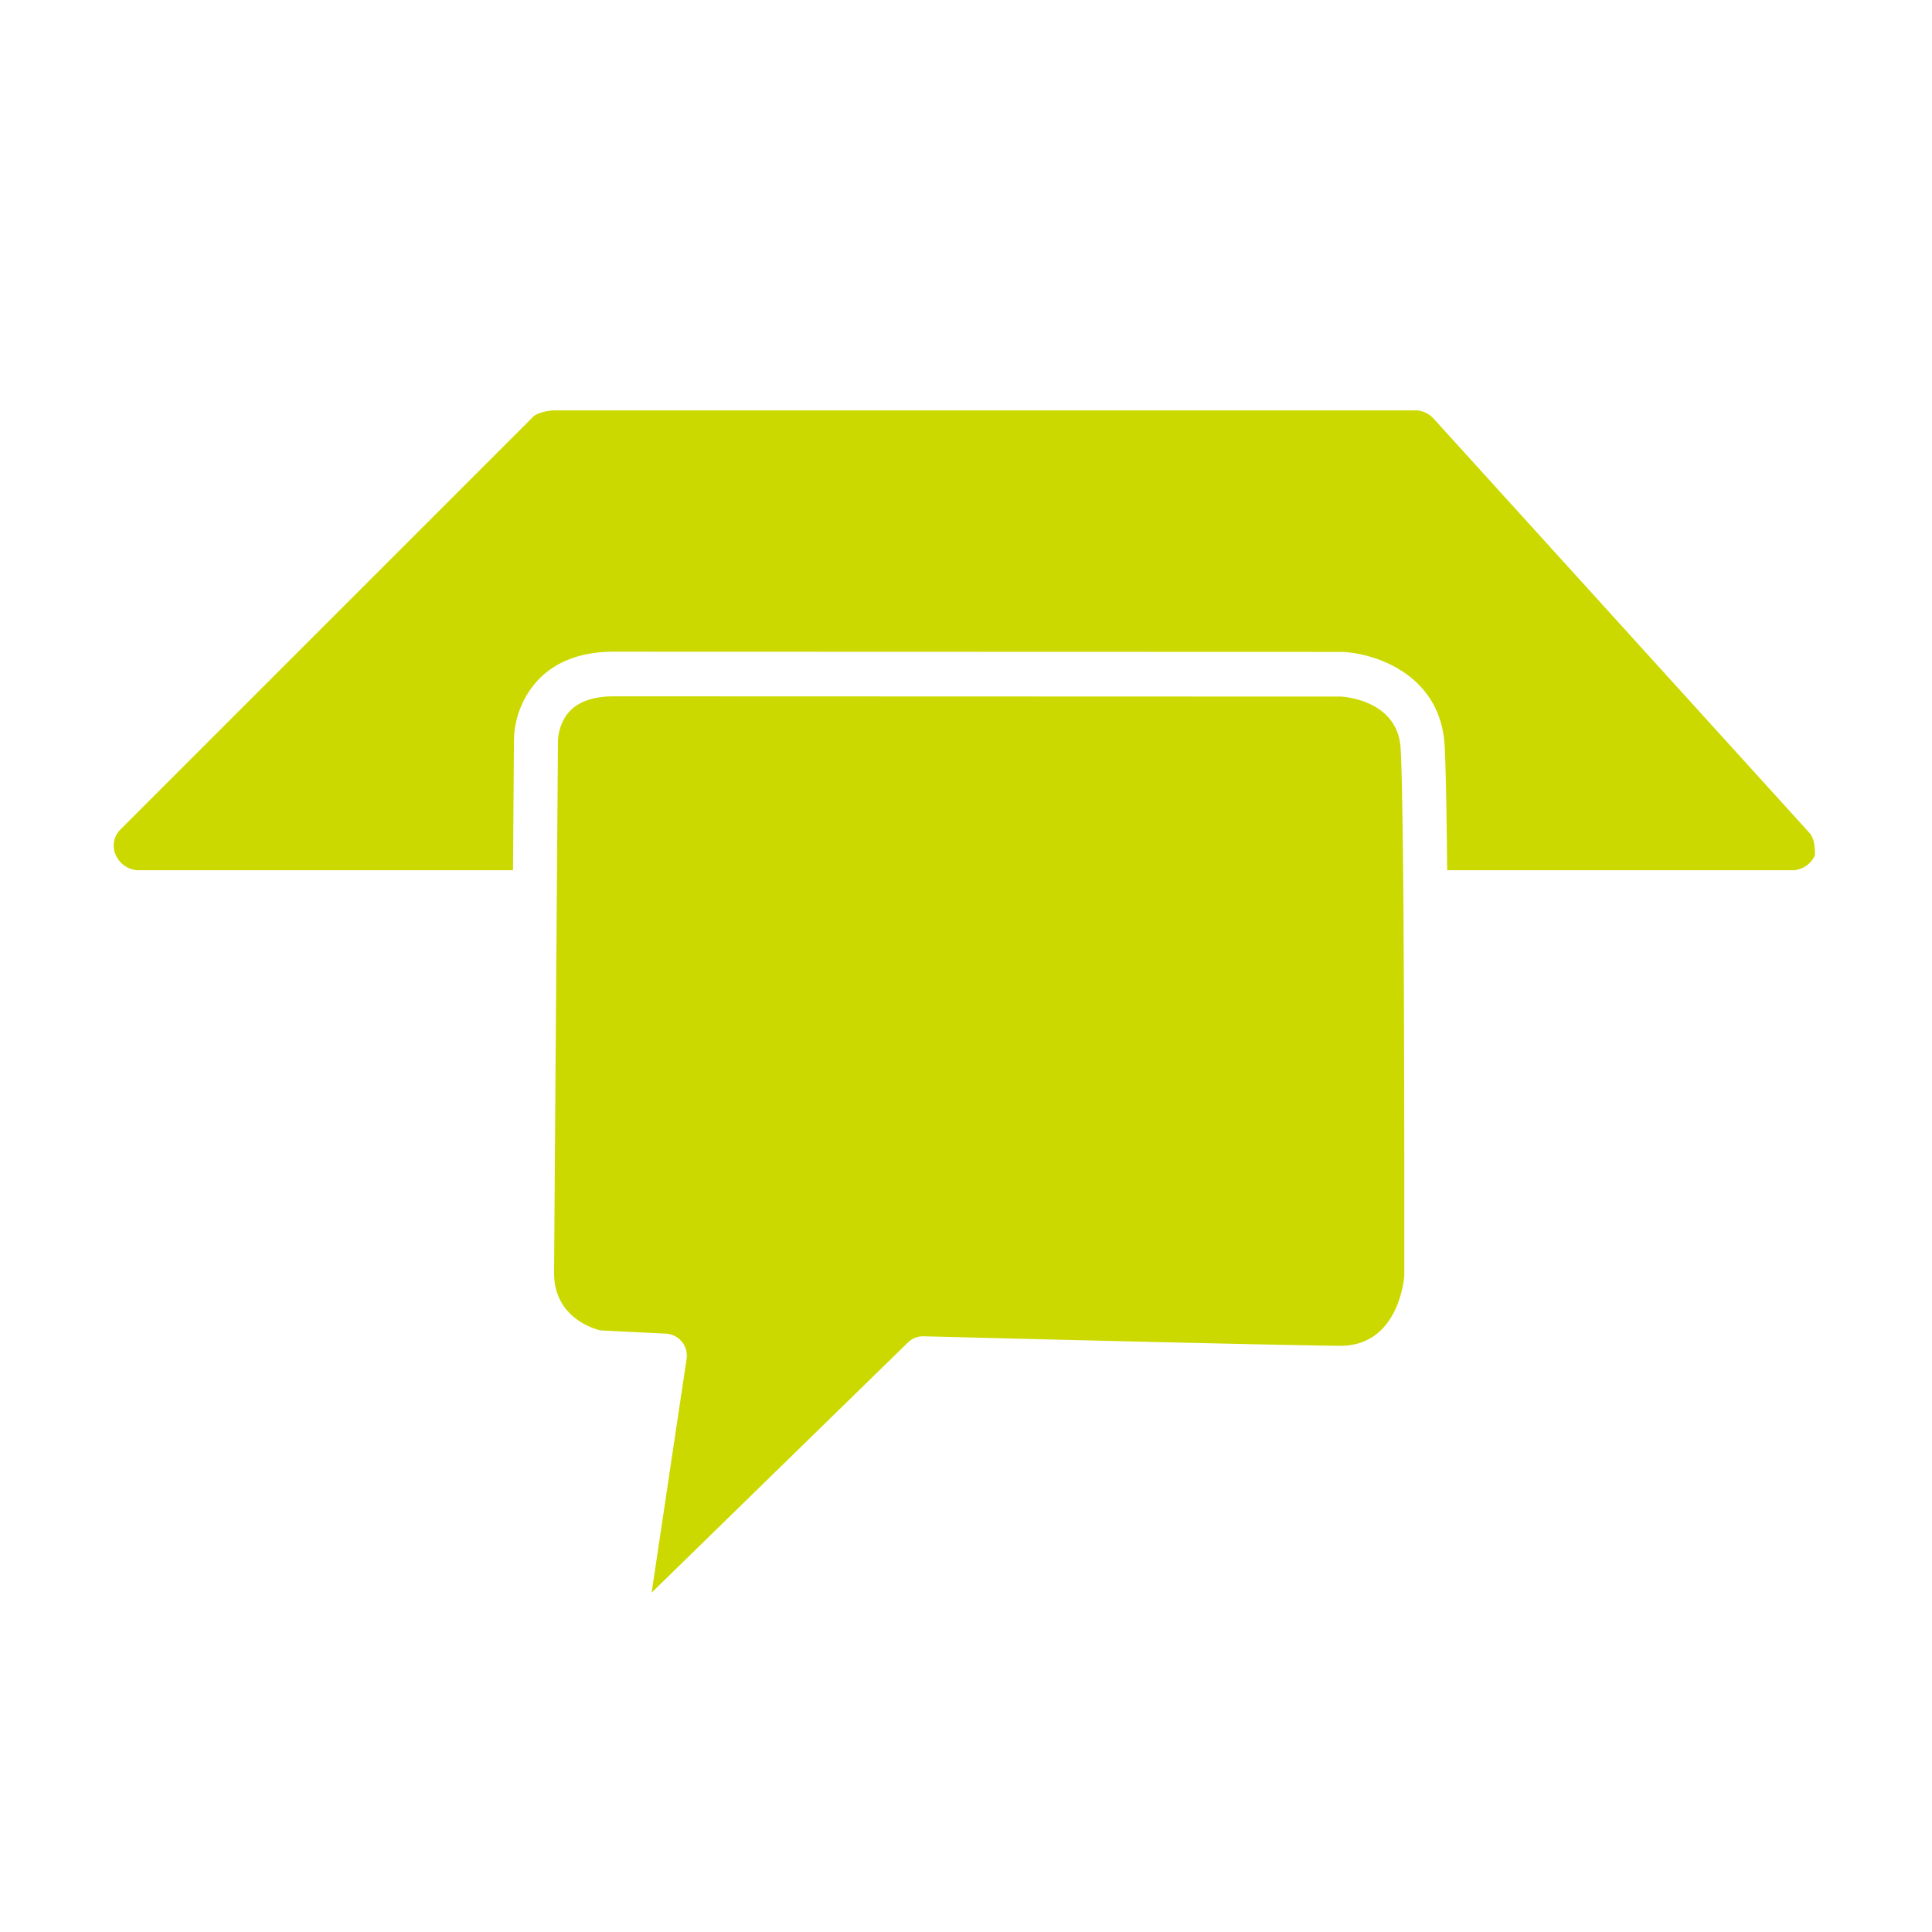 <svg xmlns="http://www.w3.org/2000/svg" viewBox="0 0 367.461 367.461"><defs><style>.a{fill:none;}.b{fill:#cbd900;}</style></defs><rect class="a" width="367.461" height="367.461"/><rect class="a" x="21.622" y="78.045" width="323.577" height="224.346"/><path class="b" d="M343.984,158.227,272.712,79.665a4.998,4.998,0,0,0-3.236-1.62H105.654c-1.215,0-3.43.405-4.24,1.215L22.853,157.822a4.307,4.307,0,0,0-.81,4.859,4.876,4.876,0,0,0,4.05,2.835H97.572c.102-13.742.179-23.989.184-24.75a17.207,17.207,0,0,1,4.763-11.62c3.4-3.448,8.193-5.196,14.244-5.196h.139l138.296.043c.065,0,.131.001.196.005,6.326.299,18.514,4.37,19.359,17.634.229,3.589.386,12.618.493,23.884H341.15a4.871,4.871,0,0,0,4.05-2.835C345.199,161.466,345.199,159.441,343.984,158.227Z"/><path class="b" d="M175.708,254.161c.637.017,63.901,1.647,79.036,1.809.052,0,.105.001.157.001,10.537,0,12.016-11.386,12.188-13.267.006-4.386.102-87.943-.694-100.418-.556-8.718-9.867-9.7-11.33-9.8L116.89,132.441c-.043,0-.086,0-.129,0-4.509,0-7.632,1.336-9.286,3.973a9.407,9.407,0,0,0-1.351,4.431c-.006.95-.662,88.741-.735,101.234-.048,8.225,7.084,10.527,8.777,10.958l12.491.623a4.186,4.186,0,0,1,3.931,4.8l-6.652,44.46,48.739-47.57A4.13,4.13,0,0,1,175.708,254.161Z"/></svg>